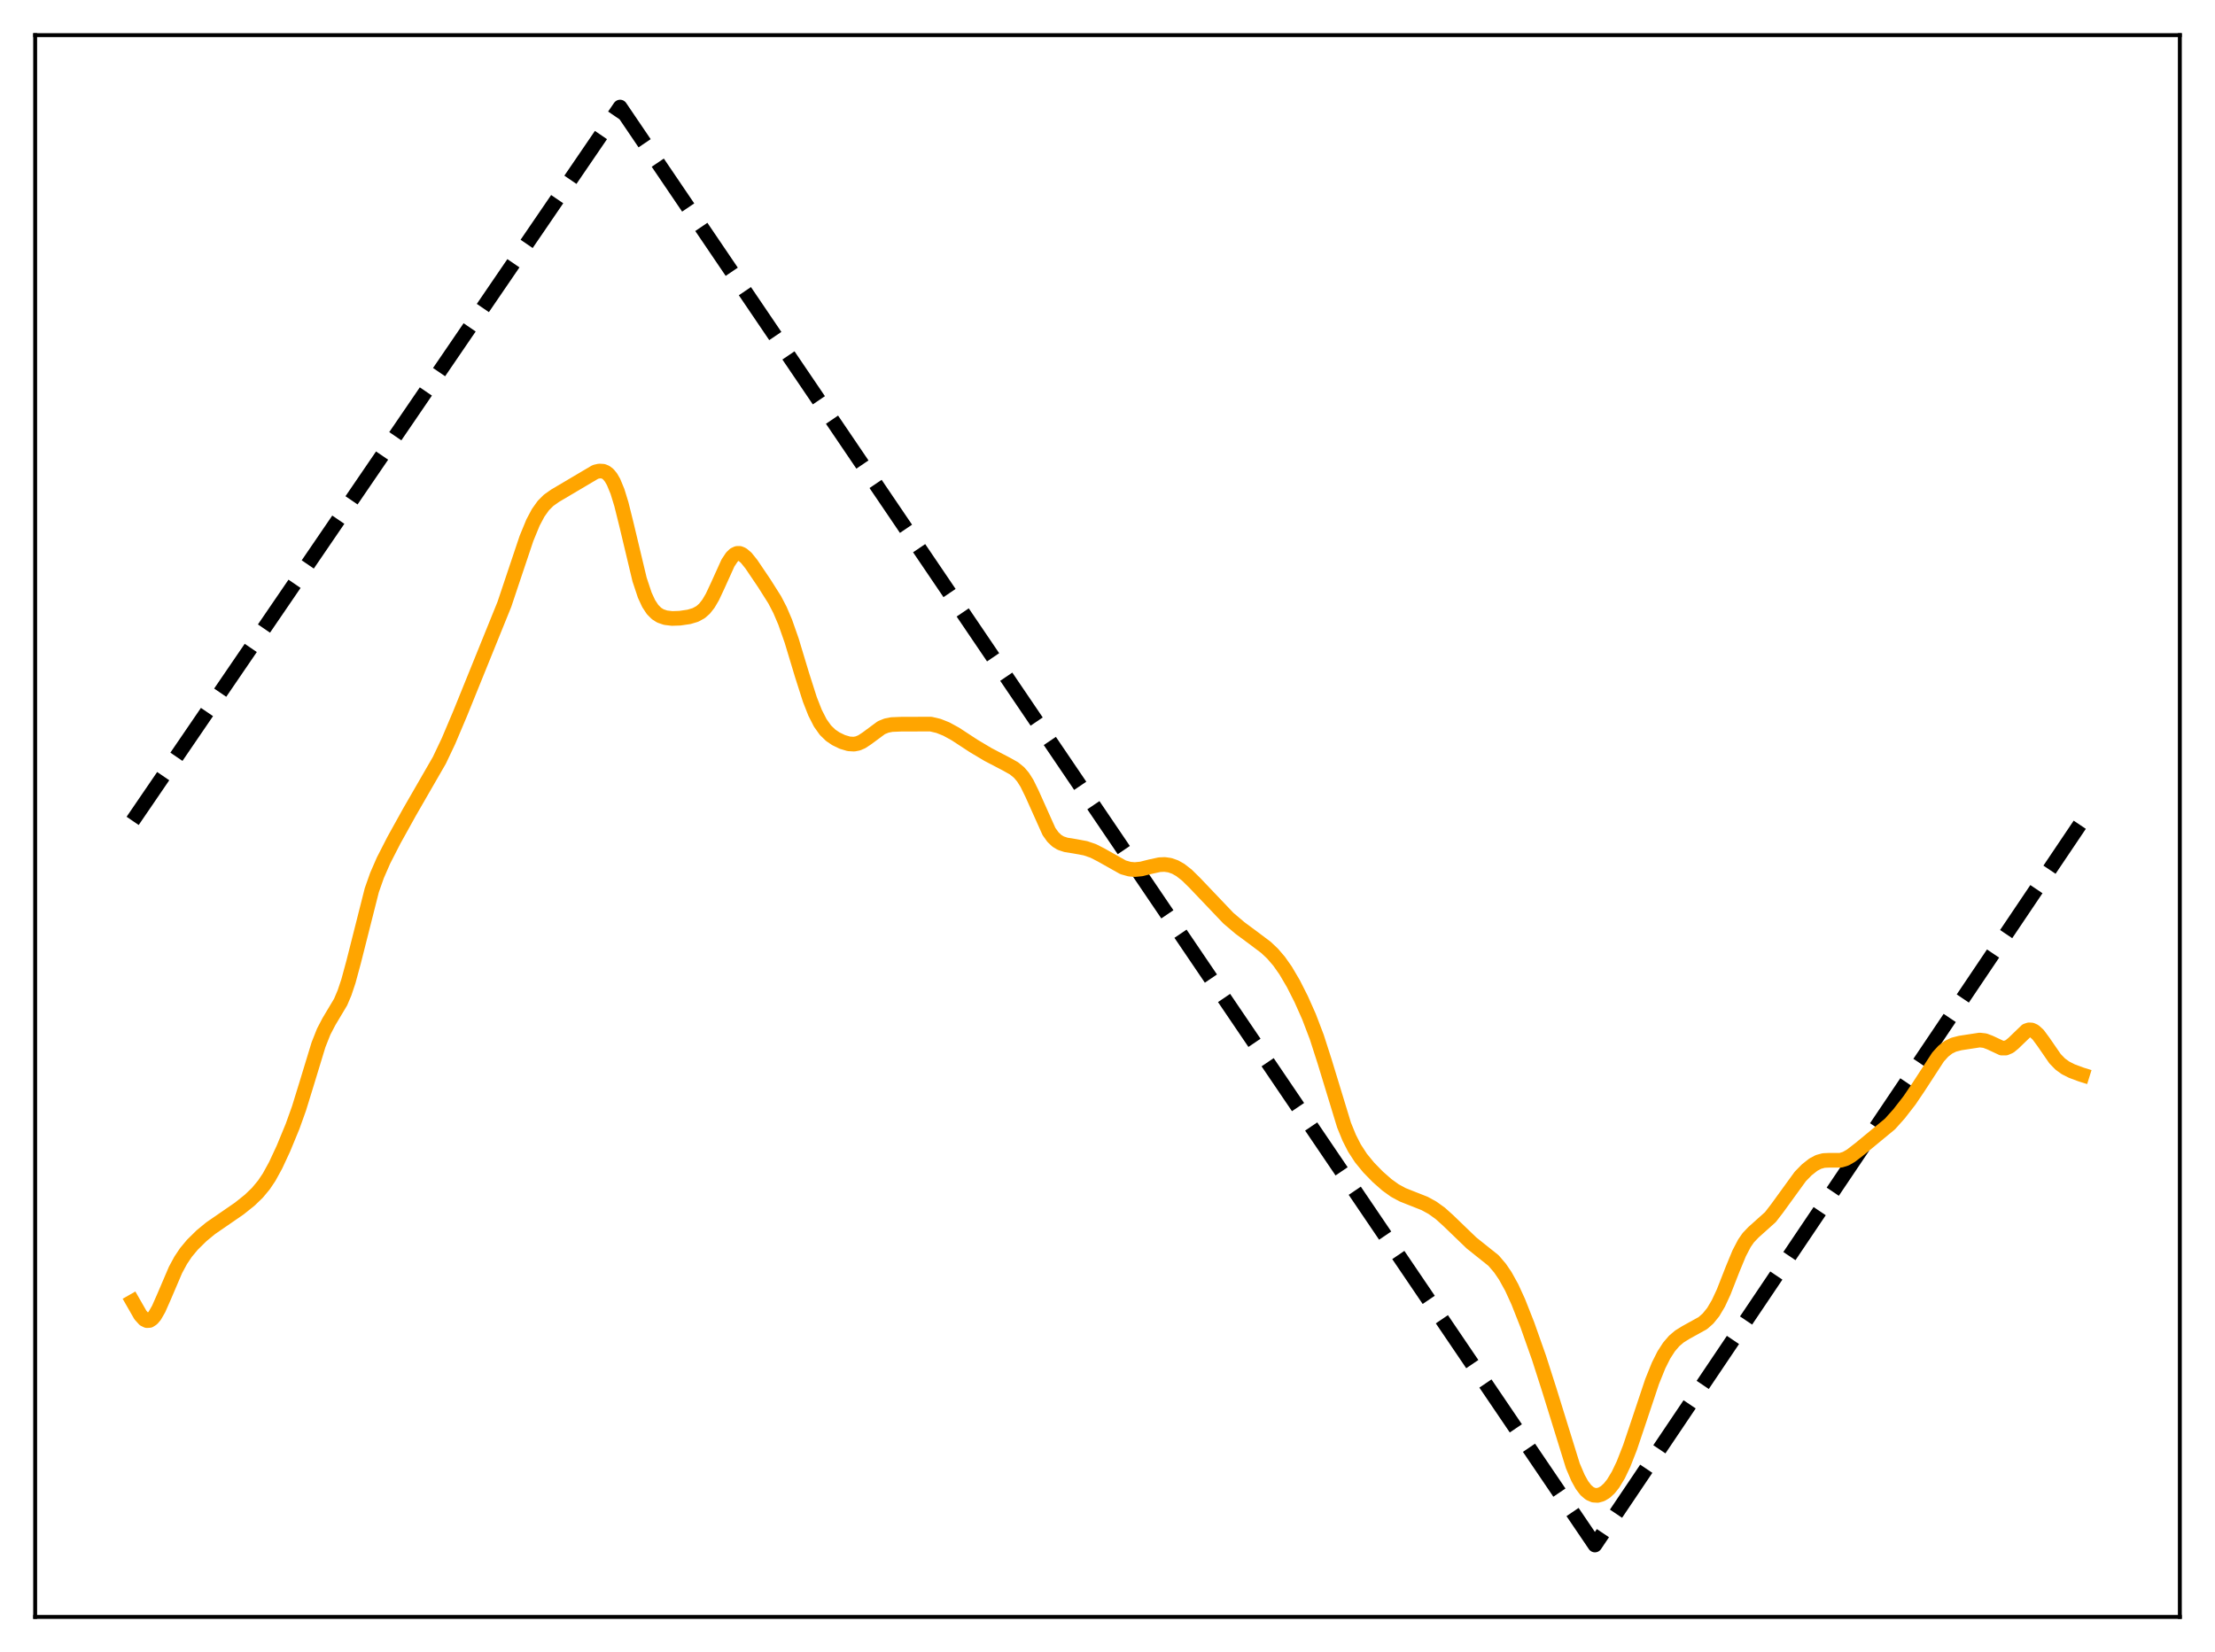 <?xml version="1.0" encoding="utf-8" standalone="no"?>
<!DOCTYPE svg PUBLIC "-//W3C//DTD SVG 1.1//EN"
  "http://www.w3.org/Graphics/SVG/1.1/DTD/svg11.dtd">
<svg xmlns:xlink="http://www.w3.org/1999/xlink" width="453.6pt" height="338.4pt" viewBox="0 0 453.6 338.4" xmlns="http://www.w3.org/2000/svg" version="1.1">
 <defs>
  <style type="text/css">*{stroke-linejoin: round; stroke-linecap: butt}</style>
 </defs>
 <g id="figure_1">
  <g id="patch_1">
   <path d="M 0 338.4 
L 453.6 338.4 
L 453.6 0 
L 0 0 
z
" style="fill: #ffffff"/>
  </g>
  <g id="axes_1">
   <g id="patch_2">
    <path d="M 7.2 331.2 
L 446.4 331.2 
L 446.4 7.2 
L 7.2 7.2 
z
" style="fill: #ffffff"/>
   </g>
   <g id="matplotlib.axis_1"/>
   <g id="matplotlib.axis_2"/>
   <g id="line2d_1">
    <path d="M 27.164 168.145 
L 126.982 21.927 
L 326.618 316.473 
L 426.436 168.145 
L 426.436 168.145 
" clip-path="url(#pc23749937d)" style="fill: none; stroke-dasharray: 11.1,4.8; stroke-dashoffset: 0; stroke: #000000; stroke-width: 3"/>
   </g>
   <g id="line2d_2">
    <path d="M 27.164 266.589 
L 28.761 269.376 
L 29.559 270.251 
L 30.092 270.511 
L 30.624 270.474 
L 31.156 270.135 
L 31.689 269.51 
L 32.487 268.122 
L 33.552 265.713 
L 35.948 260.109 
L 37.012 258.143 
L 38.077 256.555 
L 39.408 254.956 
L 41.271 253.121 
L 43.135 251.587 
L 45.53 249.938 
L 48.991 247.553 
L 51.12 245.851 
L 52.717 244.313 
L 54.048 242.709 
L 55.113 241.119 
L 56.444 238.696 
L 58.041 235.263 
L 59.904 230.747 
L 61.235 227.034 
L 62.832 221.85 
L 65.228 213.992 
L 66.292 211.309 
L 67.357 209.268 
L 69.753 205.254 
L 70.551 203.373 
L 71.35 200.989 
L 72.415 197.063 
L 76.141 182.336 
L 77.206 179.318 
L 78.537 176.265 
L 80.666 172.105 
L 83.86 166.346 
L 89.983 155.722 
L 91.846 151.792 
L 94.241 146.132 
L 103.292 123.787 
L 105.421 117.423 
L 107.817 110.284 
L 109.148 107.047 
L 110.212 105.04 
L 111.277 103.55 
L 112.342 102.487 
L 113.673 101.545 
L 121.924 96.666 
L 122.723 96.479 
L 123.521 96.526 
L 124.054 96.744 
L 124.586 97.159 
L 125.119 97.81 
L 125.651 98.731 
L 126.449 100.669 
L 127.248 103.267 
L 128.313 107.549 
L 130.975 118.704 
L 132.039 121.905 
L 132.838 123.633 
L 133.636 124.848 
L 134.435 125.653 
L 135.233 126.16 
L 136.298 126.524 
L 137.629 126.682 
L 139.226 126.628 
L 141.089 126.355 
L 142.42 125.96 
L 143.485 125.375 
L 144.284 124.667 
L 145.082 123.65 
L 145.881 122.291 
L 146.945 120.023 
L 149.075 115.316 
L 149.873 114.113 
L 150.406 113.607 
L 150.938 113.354 
L 151.471 113.348 
L 152.003 113.566 
L 152.801 114.236 
L 153.866 115.559 
L 156.528 119.503 
L 158.657 122.872 
L 159.722 124.923 
L 160.787 127.412 
L 162.118 131.205 
L 164.247 138.26 
L 165.844 143.261 
L 166.909 145.979 
L 167.974 148.07 
L 169.039 149.567 
L 170.103 150.6 
L 171.168 151.324 
L 172.499 151.969 
L 173.83 152.364 
L 174.895 152.425 
L 175.693 152.27 
L 176.492 151.928 
L 177.556 151.224 
L 180.484 149.056 
L 181.549 148.621 
L 182.614 148.415 
L 184.477 148.339 
L 190.599 148.318 
L 192.196 148.693 
L 193.793 149.329 
L 195.657 150.351 
L 199.383 152.79 
L 202.311 154.535 
L 206.038 156.484 
L 207.635 157.374 
L 208.7 158.241 
L 209.498 159.18 
L 210.297 160.438 
L 211.361 162.611 
L 214.822 170.335 
L 215.62 171.448 
L 216.419 172.215 
L 217.217 172.7 
L 218.282 173.055 
L 220.145 173.355 
L 222.275 173.749 
L 223.872 174.294 
L 225.469 175.109 
L 229.994 177.655 
L 231.325 178.028 
L 232.39 178.12 
L 233.721 177.99 
L 235.584 177.523 
L 237.447 177.117 
L 238.512 177.072 
L 239.577 177.225 
L 240.641 177.599 
L 241.706 178.197 
L 243.037 179.233 
L 244.634 180.802 
L 251.555 188.071 
L 253.951 190.104 
L 256.612 192.072 
L 259.274 194.078 
L 260.605 195.337 
L 261.936 196.887 
L 263.267 198.775 
L 264.864 201.491 
L 266.461 204.646 
L 268.058 208.234 
L 269.655 212.421 
L 271.252 217.388 
L 275.245 230.472 
L 276.31 233.075 
L 277.375 235.164 
L 278.705 237.212 
L 280.303 239.16 
L 282.166 241.067 
L 284.029 242.704 
L 285.626 243.854 
L 287.223 244.723 
L 289.087 245.462 
L 291.748 246.513 
L 293.345 247.39 
L 294.943 248.537 
L 296.54 249.973 
L 301.331 254.59 
L 305.856 258.205 
L 307.187 259.764 
L 308.252 261.325 
L 309.583 263.73 
L 310.913 266.636 
L 312.777 271.362 
L 315.172 278.135 
L 317.302 284.79 
L 322.093 300.245 
L 323.158 302.738 
L 323.956 304.176 
L 324.755 305.229 
L 325.553 305.912 
L 326.352 306.26 
L 327.151 306.311 
L 327.949 306.091 
L 328.748 305.616 
L 329.546 304.884 
L 330.345 303.887 
L 331.409 302.131 
L 332.474 299.896 
L 333.805 296.496 
L 335.668 290.953 
L 338.33 282.979 
L 339.661 279.682 
L 340.726 277.558 
L 341.791 275.902 
L 342.855 274.664 
L 343.92 273.758 
L 345.251 272.934 
L 348.711 271.02 
L 349.776 270.084 
L 350.841 268.768 
L 351.905 266.971 
L 352.97 264.676 
L 354.833 259.928 
L 356.164 256.711 
L 357.229 254.67 
L 358.028 253.52 
L 359.092 252.404 
L 362.553 249.303 
L 363.884 247.578 
L 368.675 240.978 
L 370.006 239.618 
L 371.337 238.567 
L 372.401 238.001 
L 373.466 237.712 
L 374.531 237.664 
L 376.927 237.667 
L 377.991 237.335 
L 379.056 236.723 
L 380.919 235.282 
L 387.041 230.227 
L 388.905 228.144 
L 391.034 225.405 
L 392.897 222.649 
L 396.89 216.506 
L 397.955 215.334 
L 399.02 214.505 
L 400.084 213.991 
L 401.415 213.648 
L 405.408 213.036 
L 406.473 213.158 
L 407.537 213.562 
L 409.933 214.685 
L 410.732 214.682 
L 411.53 214.342 
L 412.329 213.687 
L 414.991 211.118 
L 415.523 210.946 
L 416.055 210.979 
L 416.588 211.222 
L 417.386 211.945 
L 418.451 213.388 
L 420.847 216.865 
L 421.911 217.957 
L 422.976 218.729 
L 424.307 219.403 
L 426.17 220.093 
L 426.436 220.176 
L 426.436 220.176 
" clip-path="url(#pc23749937d)" style="fill: none; stroke: #ffa500; stroke-width: 3; stroke-linecap: square"/>
   </g>
   <g id="patch_3">
    <path d="M 7.2 331.2 
L 7.2 7.2 
" style="fill: none; stroke: #000000; stroke-width: 0.8; stroke-linejoin: miter; stroke-linecap: square"/>
   </g>
   <g id="patch_4">
    <path d="M 446.4 331.2 
L 446.4 7.2 
" style="fill: none; stroke: #000000; stroke-width: 0.8; stroke-linejoin: miter; stroke-linecap: square"/>
   </g>
   <g id="patch_5">
    <path d="M 7.2 331.2 
L 446.4 331.2 
" style="fill: none; stroke: #000000; stroke-width: 0.8; stroke-linejoin: miter; stroke-linecap: square"/>
   </g>
   <g id="patch_6">
    <path d="M 7.2 7.2 
L 446.4 7.2 
" style="fill: none; stroke: #000000; stroke-width: 0.8; stroke-linejoin: miter; stroke-linecap: square"/>
   </g>
  </g>
 </g>
 <defs>
  <clipPath id="pc23749937d">
   <rect x="7.2" y="7.2" width="439.2" height="324"/>
  </clipPath>
 </defs>
</svg>
